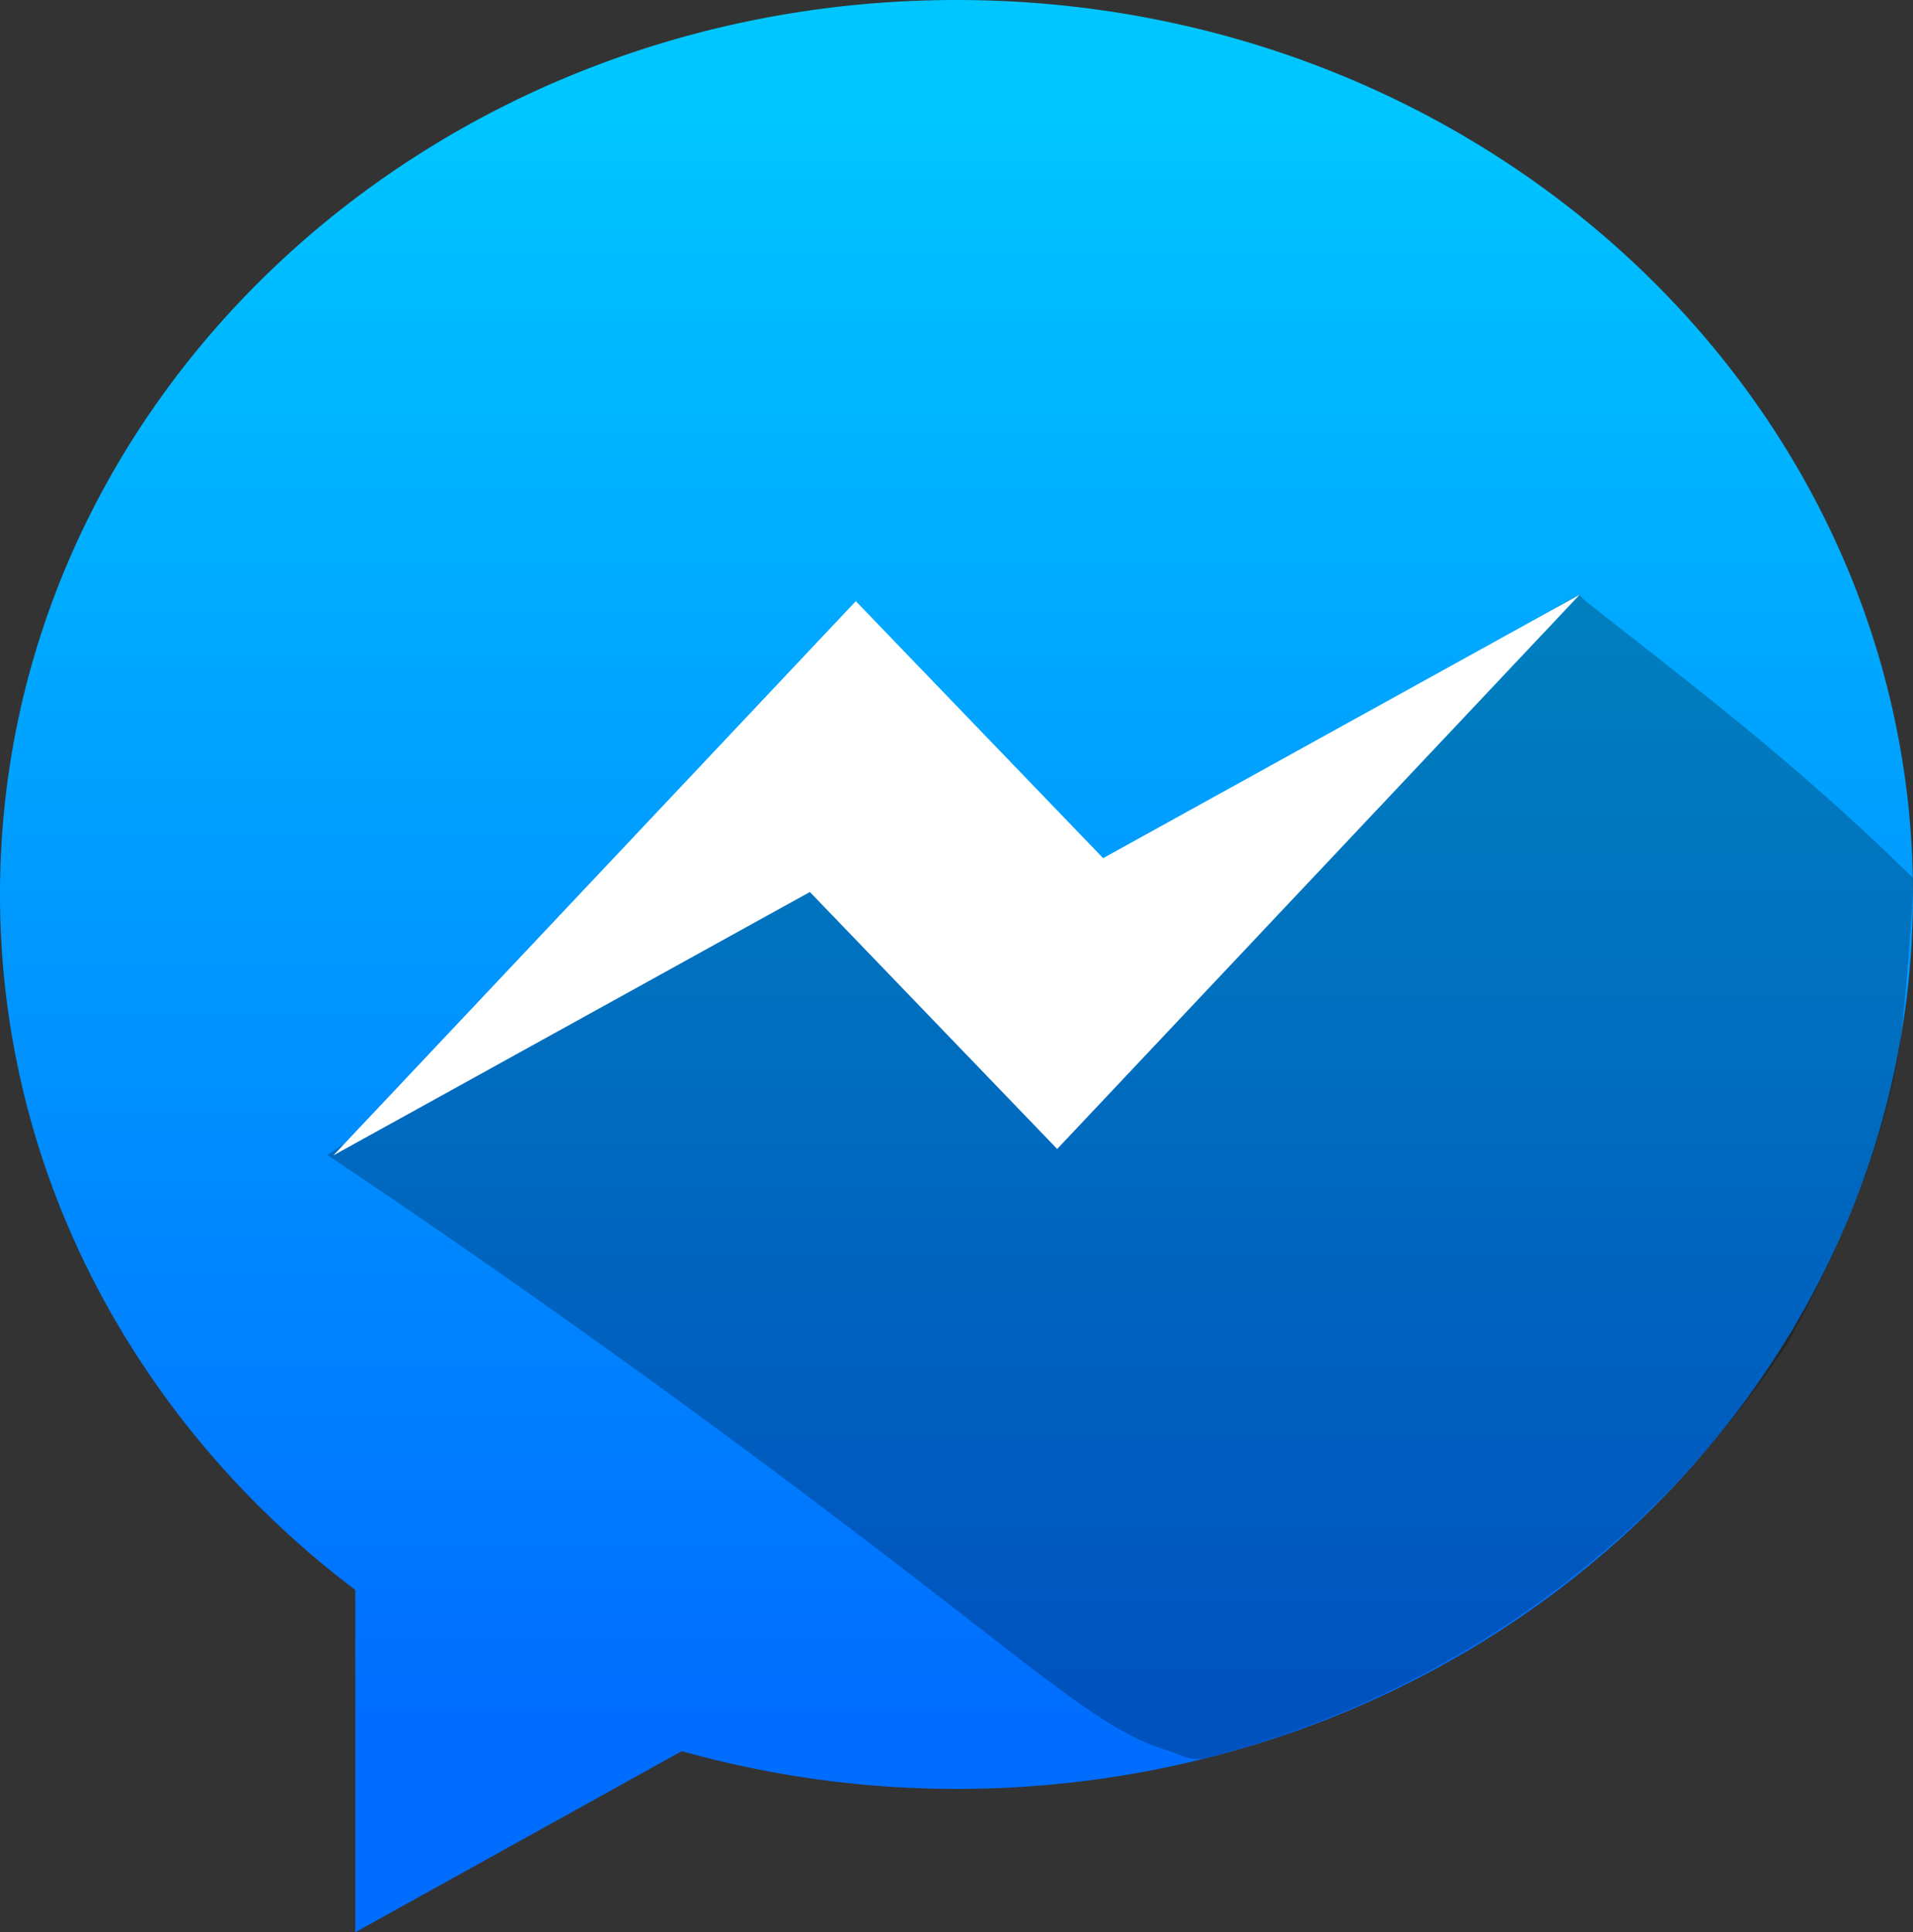 <svg id="Слой_1" data-name="Слой 1" xmlns="http://www.w3.org/2000/svg" xmlns:xlink="http://www.w3.org/1999/xlink" viewBox="0 0 152 153.55"><rect x="0" y="0" width="152" height="153.55" fill="#333333" stroke="none"/><defs><style>.cls-1{fill:url(#New_Gradient_Swatch_2);}.cls-2{opacity:0.25;fill:url(#Безымянный_градиент_6);}.cls-3{fill:#fff;}.cls-4{fill:url(#Безымянный_градиент_6-2);}</style><linearGradient id="New_Gradient_Swatch_2" x1="100" y1="176.77" x2="100" y2="23.23" gradientUnits="userSpaceOnUse"><stop offset="0.11" stop-color="#006dff"/><stop offset="0.95" stop-color="#00c6ff"/></linearGradient><linearGradient id="Безымянный_градиент_6" x1="113" y1="163" x2="113" y2="70.5" gradientUnits="userSpaceOnUse"><stop offset="0"/><stop offset="1"/></linearGradient><linearGradient id="Безымянный_градиент_6-2" x1="155" y1="98" x2="155" y2="98" xlink:href="#Безымянный_градиент_6"/></defs><title>messenger-facebook</title><path id="Bubble_Shape" data-name="Bubble Shape" class="cls-1" d="M100,23.23C58,23.23,24,55,24,94.29c0,22.33,11,42.25,28.23,55.28v27.2l25.94-14.39a80.91,80.91,0,0,0,21.83,3c42,0,76-31.82,76-71.07S142,23.23,100,23.23Z" transform="translate(-24 -23.23)"/><path id="Bubble_Shape-2" data-name="Bubble Shape" class="cls-2" d="M50,115c8,5.36,19.89,13.52,34,24,21.67,16.09,26.81,21.48,32.56,23.26,1.23.38,2.09,1,3.29.65A78.5,78.5,0,0,0,166,130s7.32-12.35,9-24c.39-2.71,1-11.68,1-11.71h0v-.05h0S176,93,176,93c-9.55-9.4-18.08-15.72-26-22a5.91,5.91,0,0,1-.51-.5,19.57,19.57,0,0,0-3.25,1.95q-2.55,2.27-5.1,4.6L139,79h0c-14.07,15-17.73,23.89-23.95,23.38-1.32-.11-3.08-1.73-7.05-4.38C95.09,89.4,94.49,87.59,91.2,87.13,86,86.41,82.75,90.34,72,99,66.94,103.07,59.55,108.73,50,115Z" transform="translate(-24 -23.23)"/><polygon id="_Контур_" data-name="&lt;Контур&gt;" class="cls-3" points="84 91.3 64.35 70.88 26.49 91.81 68 47.77 87.65 68.19 125.51 47.26 84 91.3"/><path class="cls-4" d="M155,98" transform="translate(-24 -23.23)"/></svg>